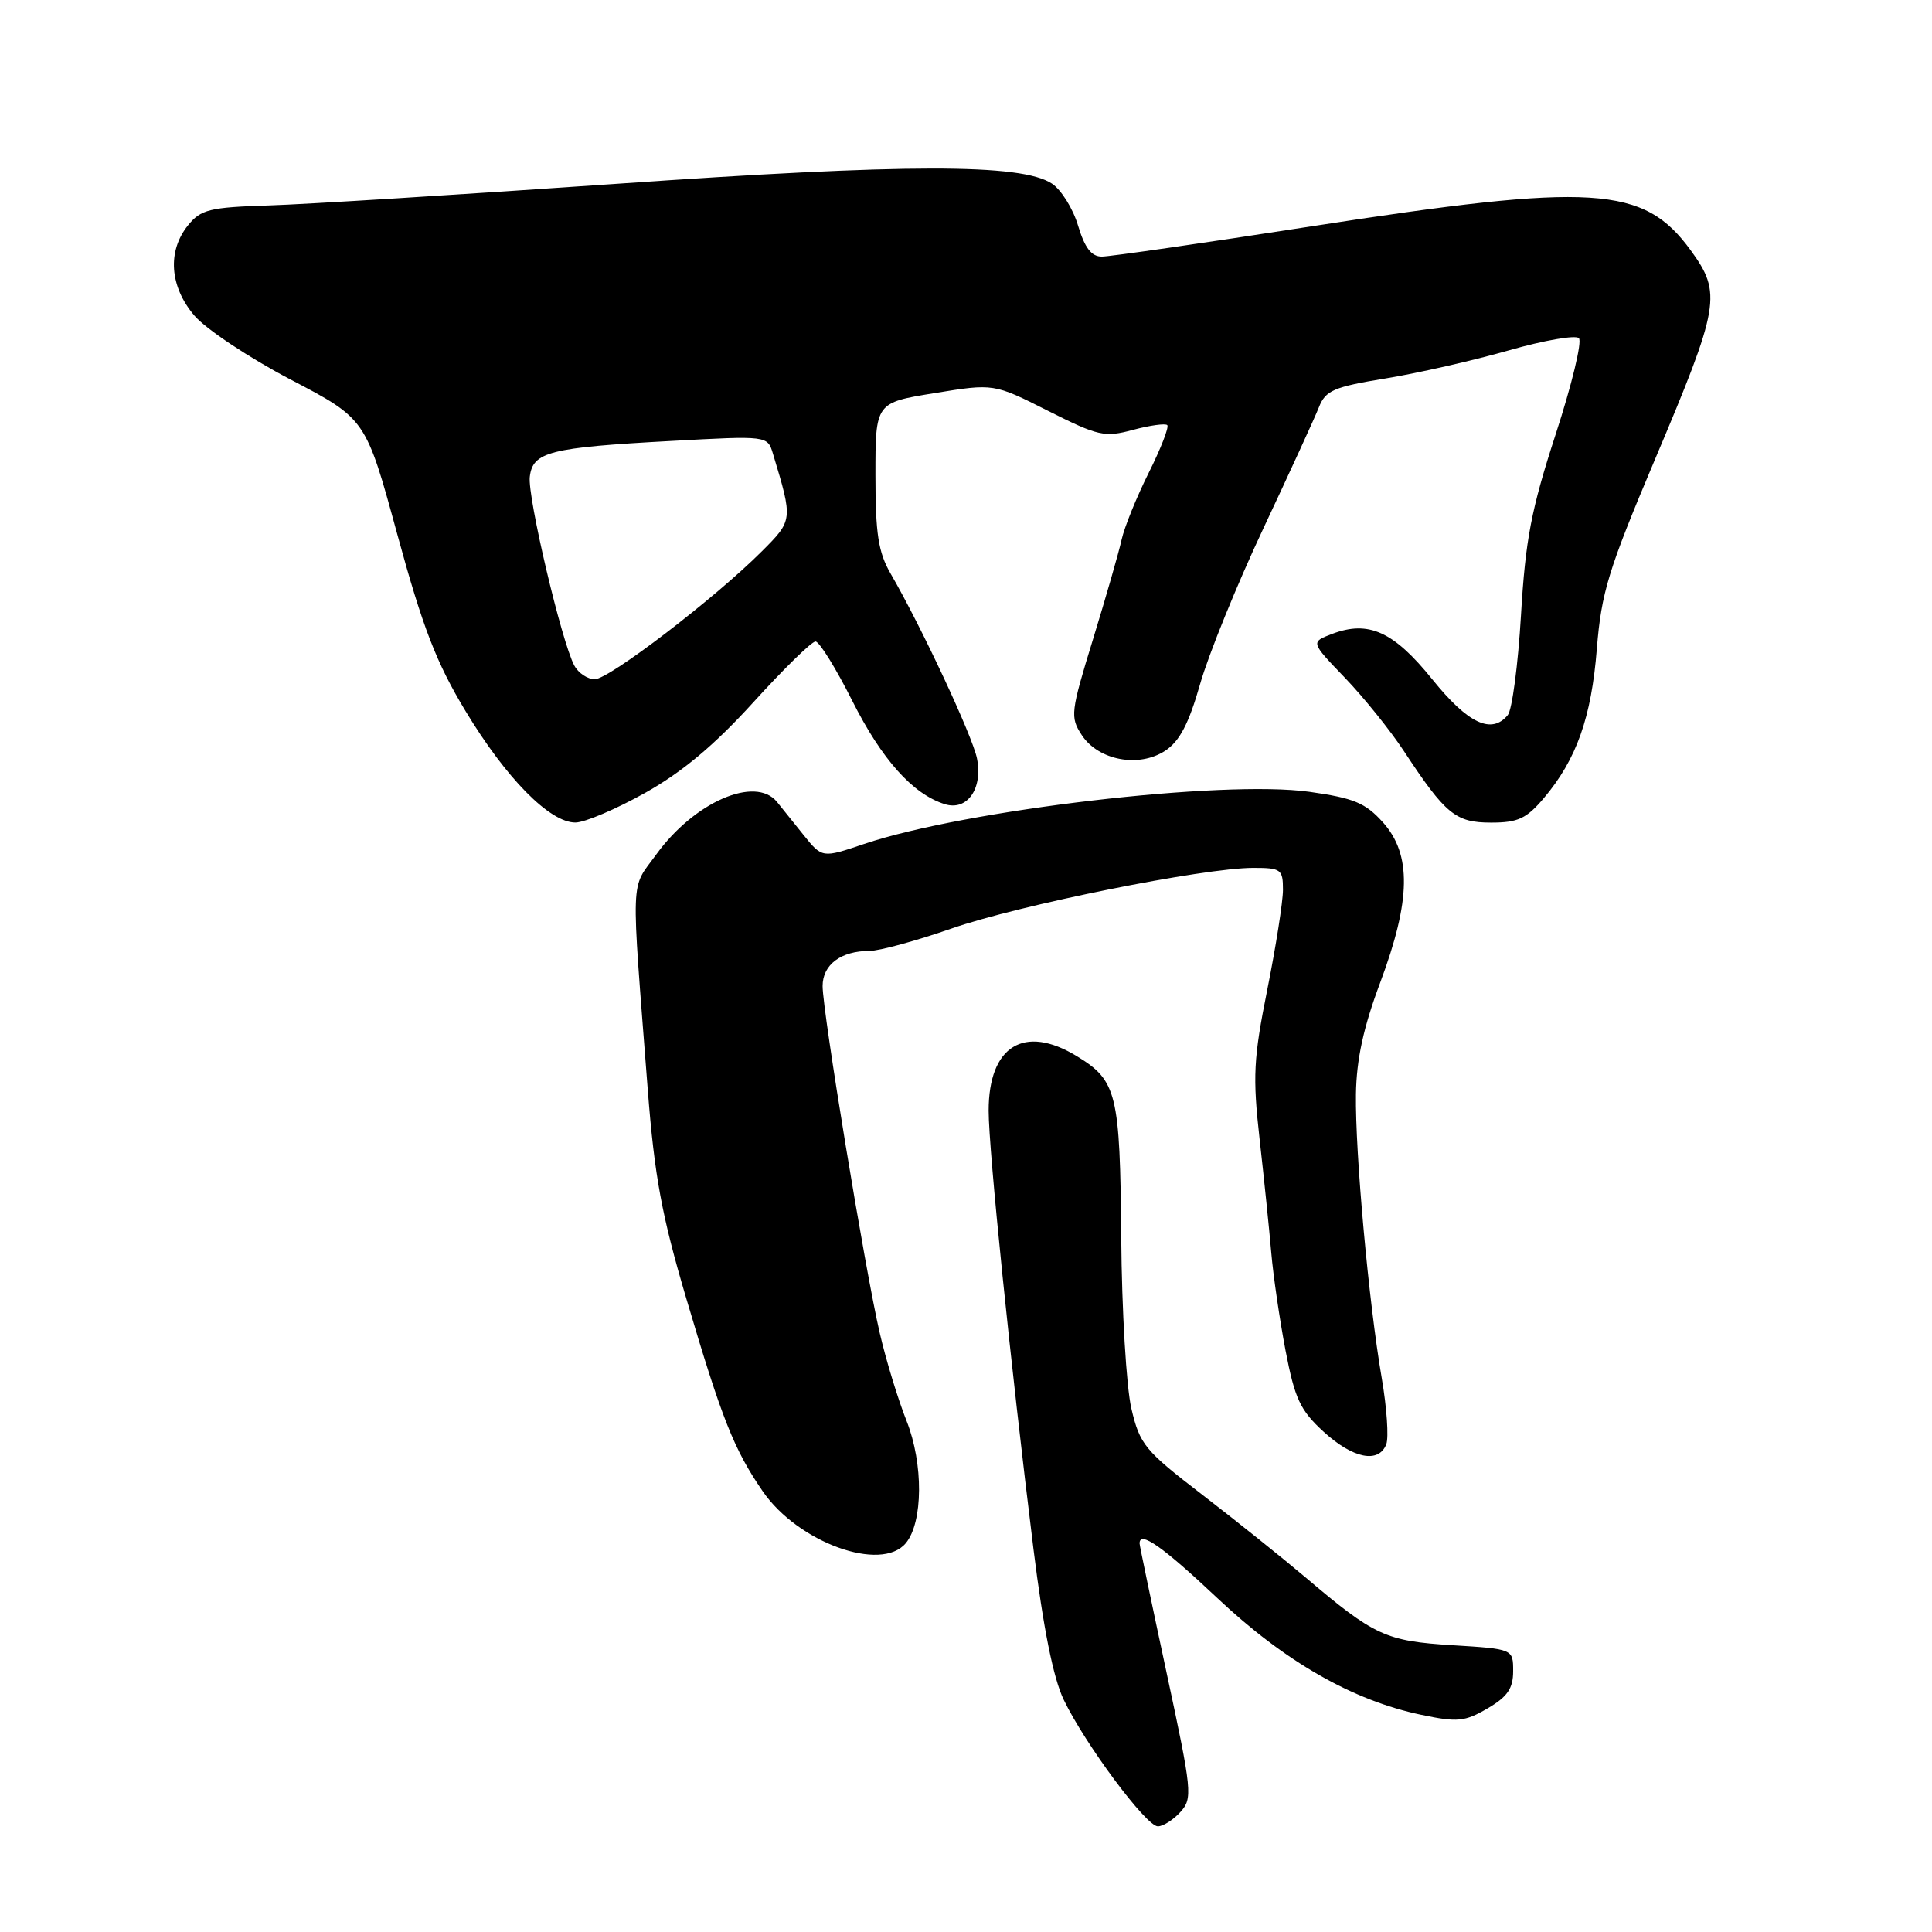 <?xml version="1.0" encoding="UTF-8" standalone="no"?>
<!DOCTYPE svg PUBLIC "-//W3C//DTD SVG 1.1//EN" "http://www.w3.org/Graphics/SVG/1.1/DTD/svg11.dtd" >
<svg xmlns="http://www.w3.org/2000/svg" xmlns:xlink="http://www.w3.org/1999/xlink" version="1.1" viewBox="0 0 256 256">
 <g >
 <path fill="currentColor"
d=" M 156.41 240.10 C 158.05 238.29 157.96 237.36 154.57 221.61 C 152.61 212.48 151.00 204.79 151.00 204.51 C 151.00 202.78 154.06 204.93 161.30 211.75 C 170.24 220.17 179.22 225.31 188.32 227.22 C 193.12 228.23 194.08 228.14 197.11 226.37 C 199.75 224.83 200.50 223.73 200.50 221.44 C 200.50 218.50 200.50 218.50 192.45 218.00 C 183.62 217.45 182.12 216.76 173.00 209.02 C 169.97 206.46 163.81 201.52 159.31 198.06 C 151.68 192.20 151.03 191.41 149.91 186.63 C 149.25 183.81 148.64 173.62 148.57 164.00 C 148.41 144.86 148.00 143.19 142.69 139.95 C 135.71 135.69 131.00 138.60 131.00 147.17 C 131.00 152.36 133.91 180.83 136.94 205.26 C 138.24 215.74 139.57 222.37 140.95 225.23 C 143.79 231.13 151.88 242.00 153.42 242.00 C 154.12 242.00 155.47 241.14 156.41 240.10 Z  M 120.03 204.47 C 122.32 201.70 122.37 193.96 120.13 188.29 C 118.99 185.43 117.39 180.18 116.57 176.63 C 114.64 168.34 109.00 134.05 109.00 130.66 C 109.00 127.82 111.43 126.00 115.22 126.00 C 116.52 126.00 121.38 124.67 126.04 123.05 C 135.02 119.92 159.48 115.00 166.07 115.00 C 169.74 115.00 170.00 115.19 170.00 117.89 C 170.00 119.48 169.06 125.45 167.92 131.14 C 166.09 140.28 165.97 142.62 166.91 151.00 C 167.50 156.22 168.19 162.97 168.45 166.00 C 168.71 169.03 169.56 174.85 170.34 178.95 C 171.57 185.34 172.28 186.87 175.37 189.70 C 179.27 193.27 182.69 193.96 183.69 191.37 C 184.03 190.47 183.76 186.53 183.09 182.62 C 181.36 172.60 179.56 152.71 179.67 145.00 C 179.74 140.36 180.66 136.13 182.89 130.18 C 186.96 119.30 187.06 113.22 183.25 108.97 C 180.93 106.39 179.40 105.75 173.51 104.92 C 162.04 103.31 127.90 107.31 114.50 111.83 C 108.94 113.71 108.94 113.71 106.45 110.61 C 105.09 108.90 103.51 106.94 102.95 106.25 C 100.08 102.75 91.99 106.27 86.96 113.22 C 83.49 118.00 83.59 115.28 85.84 144.50 C 86.72 155.82 87.69 161.10 90.94 172.07 C 95.67 188.07 97.25 192.05 101.07 197.61 C 105.75 204.40 116.77 208.39 120.03 204.47 Z  M 85.50 105.05 C 90.41 102.30 94.68 98.72 99.82 93.06 C 103.84 88.63 107.55 85.00 108.06 85.00 C 108.56 85.00 110.76 88.54 112.93 92.86 C 116.84 100.63 120.93 105.21 125.17 106.55 C 128.14 107.50 130.25 104.53 129.46 100.52 C 128.89 97.59 122.10 83.06 118.02 76.02 C 116.38 73.18 116.00 70.75 116.00 62.95 C 116.00 53.36 116.00 53.36 123.84 52.09 C 131.68 50.81 131.68 50.81 138.87 54.44 C 145.54 57.79 146.36 57.98 150.13 56.96 C 152.37 56.36 154.41 56.08 154.67 56.33 C 154.92 56.59 153.82 59.43 152.21 62.65 C 150.60 65.87 148.99 69.85 148.62 71.50 C 148.26 73.15 146.55 79.09 144.83 84.70 C 141.86 94.37 141.78 95.02 143.34 97.40 C 145.54 100.76 150.90 101.77 154.39 99.48 C 156.30 98.23 157.52 95.90 159.02 90.64 C 160.14 86.71 163.92 77.42 167.41 70.00 C 170.90 62.58 174.21 55.36 174.76 53.97 C 175.64 51.74 176.71 51.27 183.63 50.14 C 187.96 49.43 195.30 47.75 199.95 46.42 C 204.60 45.09 208.77 44.37 209.21 44.81 C 209.66 45.26 208.27 51.00 206.13 57.56 C 202.89 67.53 202.13 71.48 201.54 81.50 C 201.15 88.10 200.36 94.06 199.79 94.75 C 197.63 97.36 194.52 95.88 189.79 90.02 C 184.67 83.67 181.34 82.16 176.50 84.00 C 173.66 85.08 173.66 85.08 178.19 89.79 C 180.68 92.38 184.20 96.75 186.01 99.50 C 191.55 107.92 192.87 109.00 197.59 109.00 C 201.14 109.00 202.27 108.47 204.57 105.75 C 208.89 100.64 210.87 95.07 211.59 85.95 C 212.19 78.52 213.11 75.50 219.24 61.00 C 227.90 40.51 228.18 38.88 224.03 33.17 C 217.78 24.60 211.24 24.19 173.71 30.00 C 159.53 32.20 147.06 34.00 146.00 34.00 C 144.62 34.00 143.74 32.85 142.85 29.90 C 142.18 27.64 140.61 25.13 139.37 24.32 C 135.31 21.66 120.13 21.67 81.50 24.37 C 61.15 25.78 40.52 27.07 35.66 27.22 C 27.76 27.47 26.62 27.75 24.91 29.86 C 22.15 33.28 22.47 37.96 25.75 41.81 C 27.26 43.59 32.99 47.40 38.48 50.28 C 48.47 55.50 48.47 55.50 52.66 70.86 C 56.02 83.16 57.82 87.82 61.68 94.21 C 67.06 103.13 72.86 109.01 76.25 108.99 C 77.49 108.98 81.65 107.21 85.50 105.05 Z  M 76.10 88.19 C 74.41 85.04 69.88 65.83 70.20 63.18 C 70.59 59.87 72.83 59.30 88.95 58.43 C 101.70 57.73 101.70 57.73 102.42 60.12 C 105.08 68.93 105.08 68.92 100.93 73.07 C 94.71 79.29 80.72 90.00 78.81 90.00 C 77.85 90.00 76.63 89.18 76.10 88.19 Z "/>
</g>
</svg>